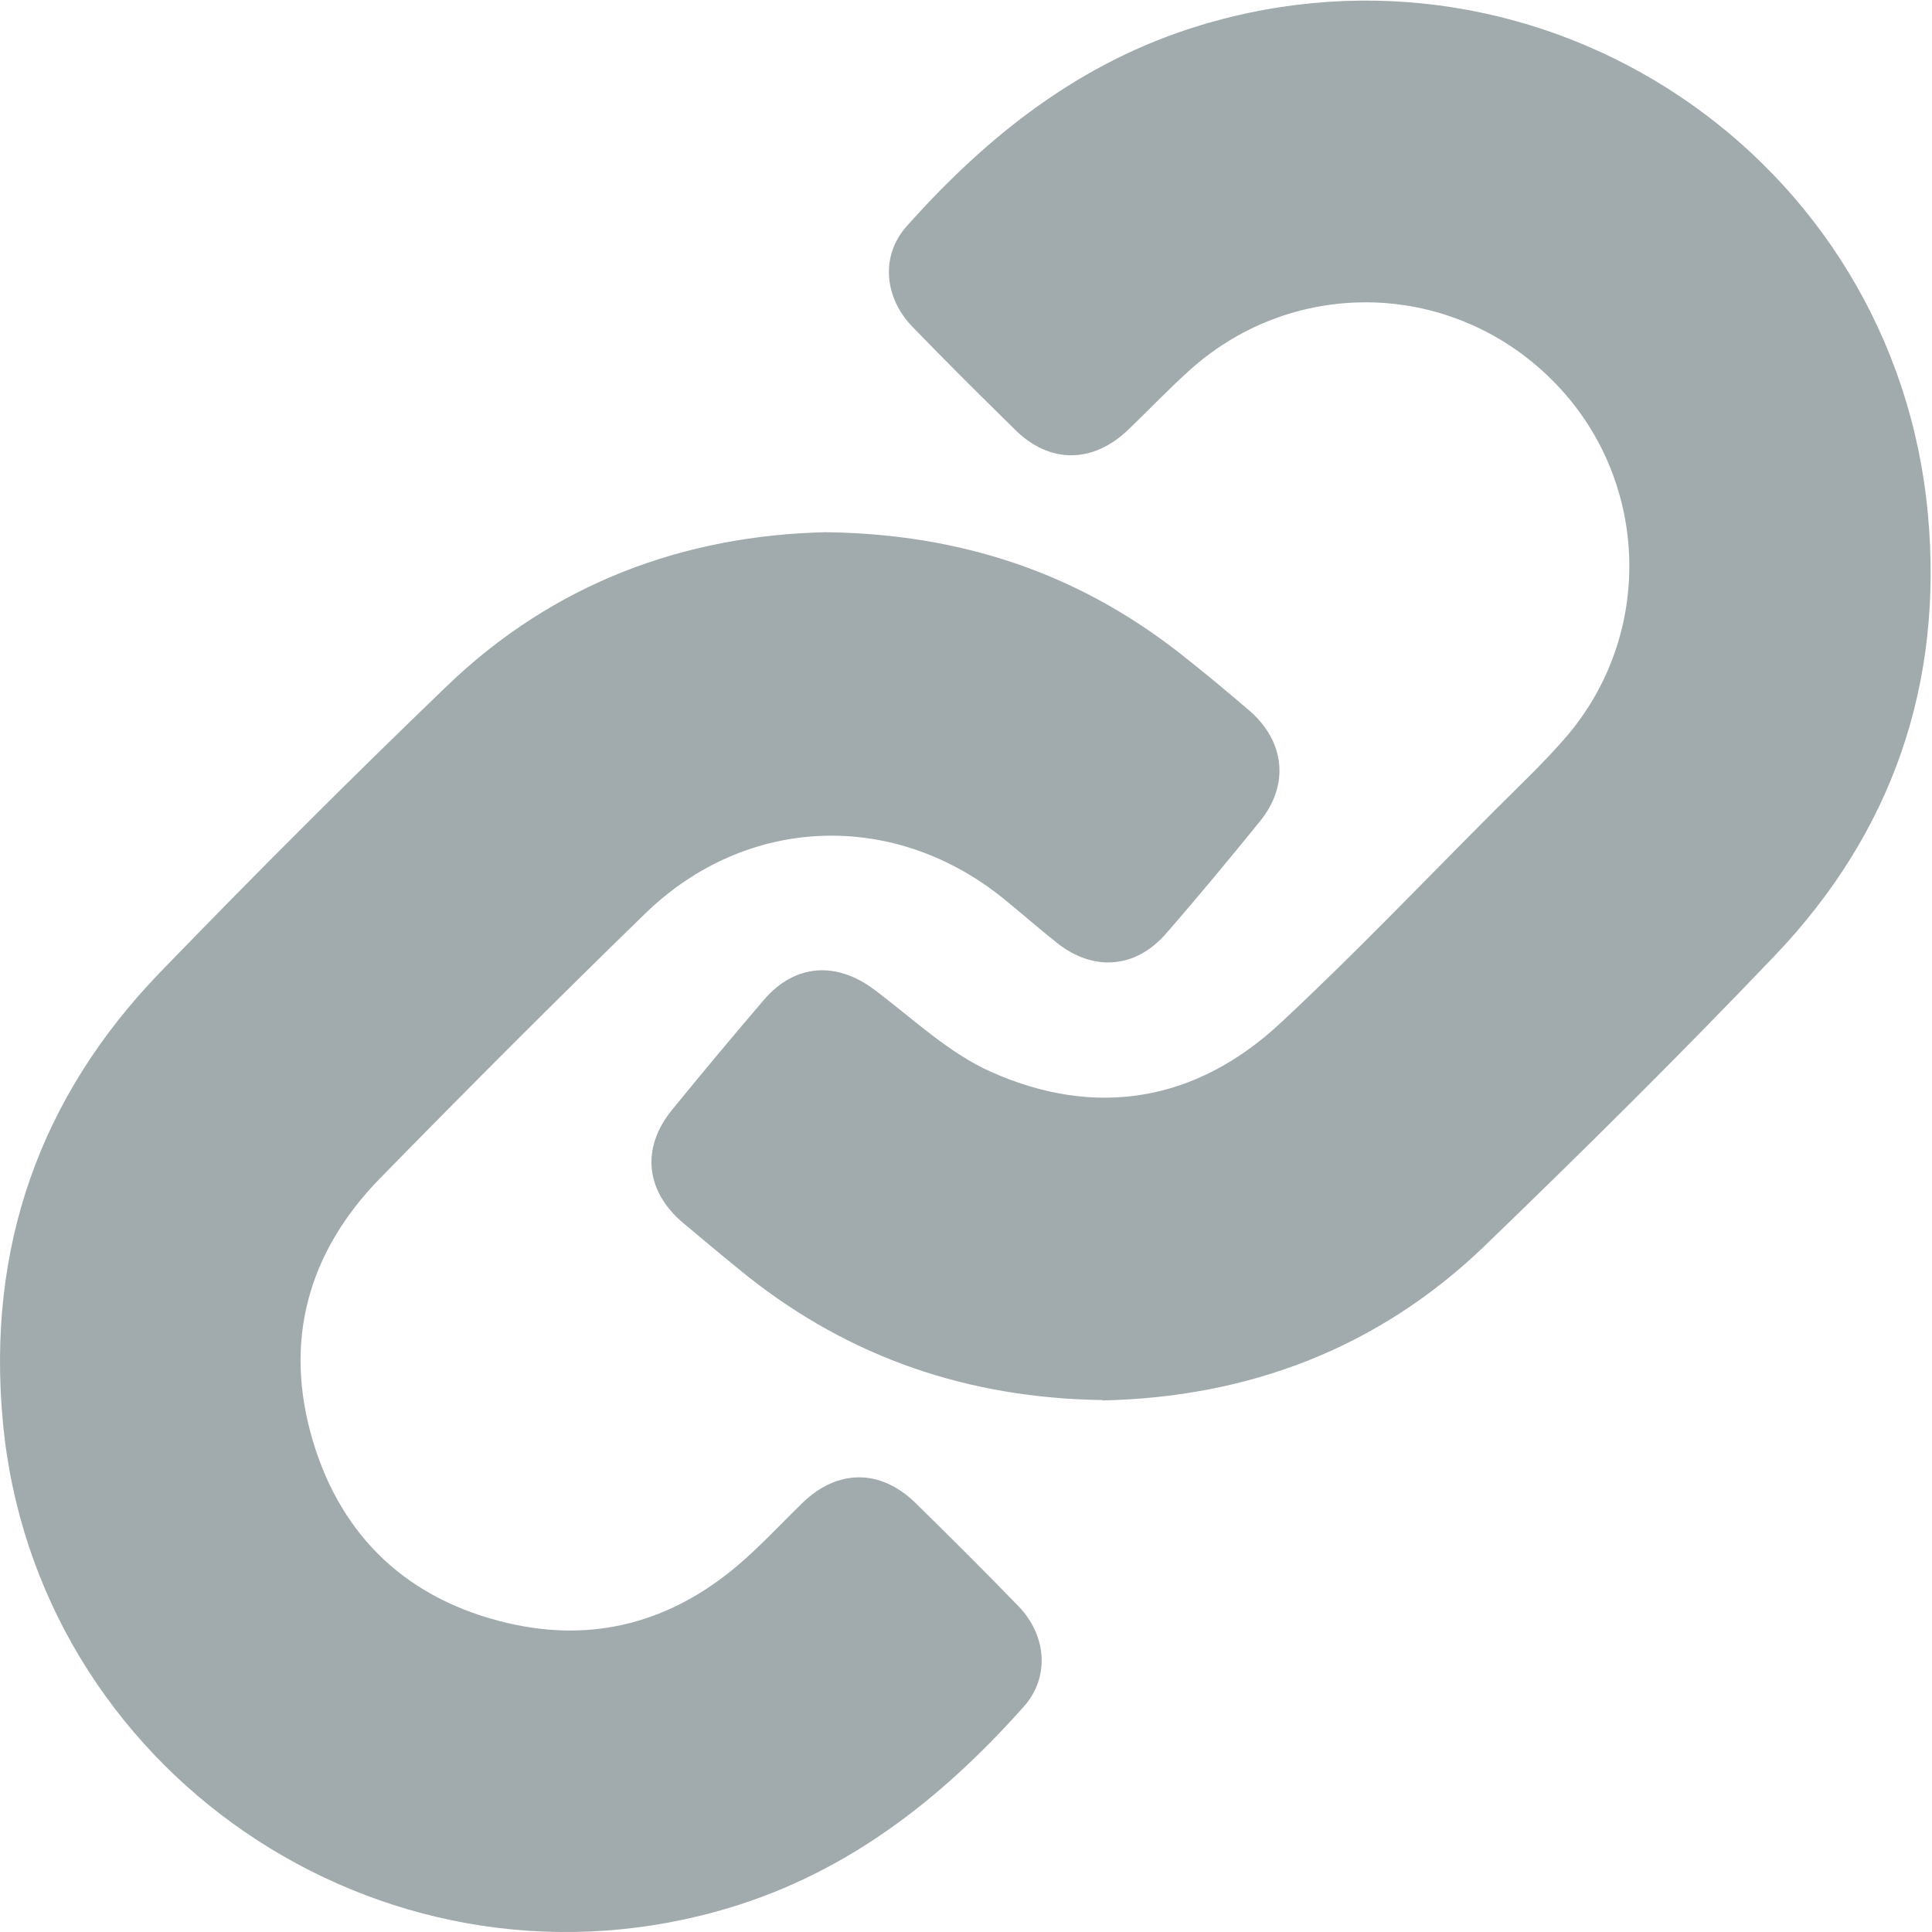 <svg width="15" height="15" viewBox="0 0 15 15" fill="none" xmlns="http://www.w3.org/2000/svg">
<g clip-path="url(#clip0_1_4496)">
<path d="M6.41 4.132C7.462 4.145 8.368 4.45 9.164 5.075C9.346 5.218 9.524 5.366 9.701 5.518C9.977 5.758 10.012 6.094 9.782 6.377C9.544 6.67 9.303 6.962 9.054 7.247C8.818 7.52 8.491 7.545 8.208 7.322C8.07 7.212 7.936 7.095 7.8 6.984C6.947 6.287 5.797 6.326 5.008 7.094C4.313 7.77 3.628 8.456 2.95 9.149C2.389 9.724 2.199 10.415 2.429 11.187C2.654 11.94 3.172 12.421 3.94 12.601C4.608 12.758 5.209 12.595 5.731 12.151C5.907 12.001 6.064 11.83 6.231 11.668C6.502 11.405 6.835 11.403 7.107 11.668C7.377 11.933 7.645 12.2 7.908 12.471C8.128 12.7 8.151 13.024 7.948 13.251C7.293 13.986 6.539 14.572 5.566 14.84C2.942 15.566 0.272 13.742 0.022 11.037C-0.103 9.691 0.305 8.52 1.244 7.548C1.974 6.794 2.715 6.052 3.472 5.324C4.3 4.528 5.311 4.157 6.412 4.132H6.41Z" fill="#45565C" fill-opacity="0.5"/>
<path d="M8.56 10.87C7.517 10.855 6.605 10.542 5.807 9.911C5.636 9.774 5.468 9.632 5.299 9.491C5.011 9.244 4.978 8.913 5.216 8.619C5.451 8.331 5.689 8.045 5.931 7.763C6.172 7.482 6.494 7.462 6.79 7.685C7.087 7.908 7.365 8.176 7.697 8.323C8.506 8.683 9.281 8.554 9.934 7.95C10.51 7.415 11.053 6.844 11.61 6.287C11.791 6.106 11.978 5.929 12.146 5.737C12.854 4.928 12.811 3.708 12.05 2.95C11.28 2.182 10.062 2.142 9.248 2.864C9.079 3.014 8.924 3.179 8.761 3.335C8.488 3.598 8.153 3.603 7.885 3.34C7.615 3.075 7.347 2.809 7.084 2.537C6.862 2.307 6.837 1.984 7.039 1.757C7.668 1.051 8.39 0.478 9.318 0.197C11.98 -0.611 14.712 1.216 14.968 3.99C15.09 5.308 14.692 6.464 13.779 7.42C13.046 8.188 12.291 8.936 11.528 9.672C10.695 10.475 9.681 10.85 8.556 10.873L8.56 10.87Z" fill="#45565C" fill-opacity="0.5"/>
</g>
<defs>
<clipPath id="clip0_1_4496">
<rect width="14.993" height="15" fill="white"/>
</clipPath>
</defs>
</svg>
